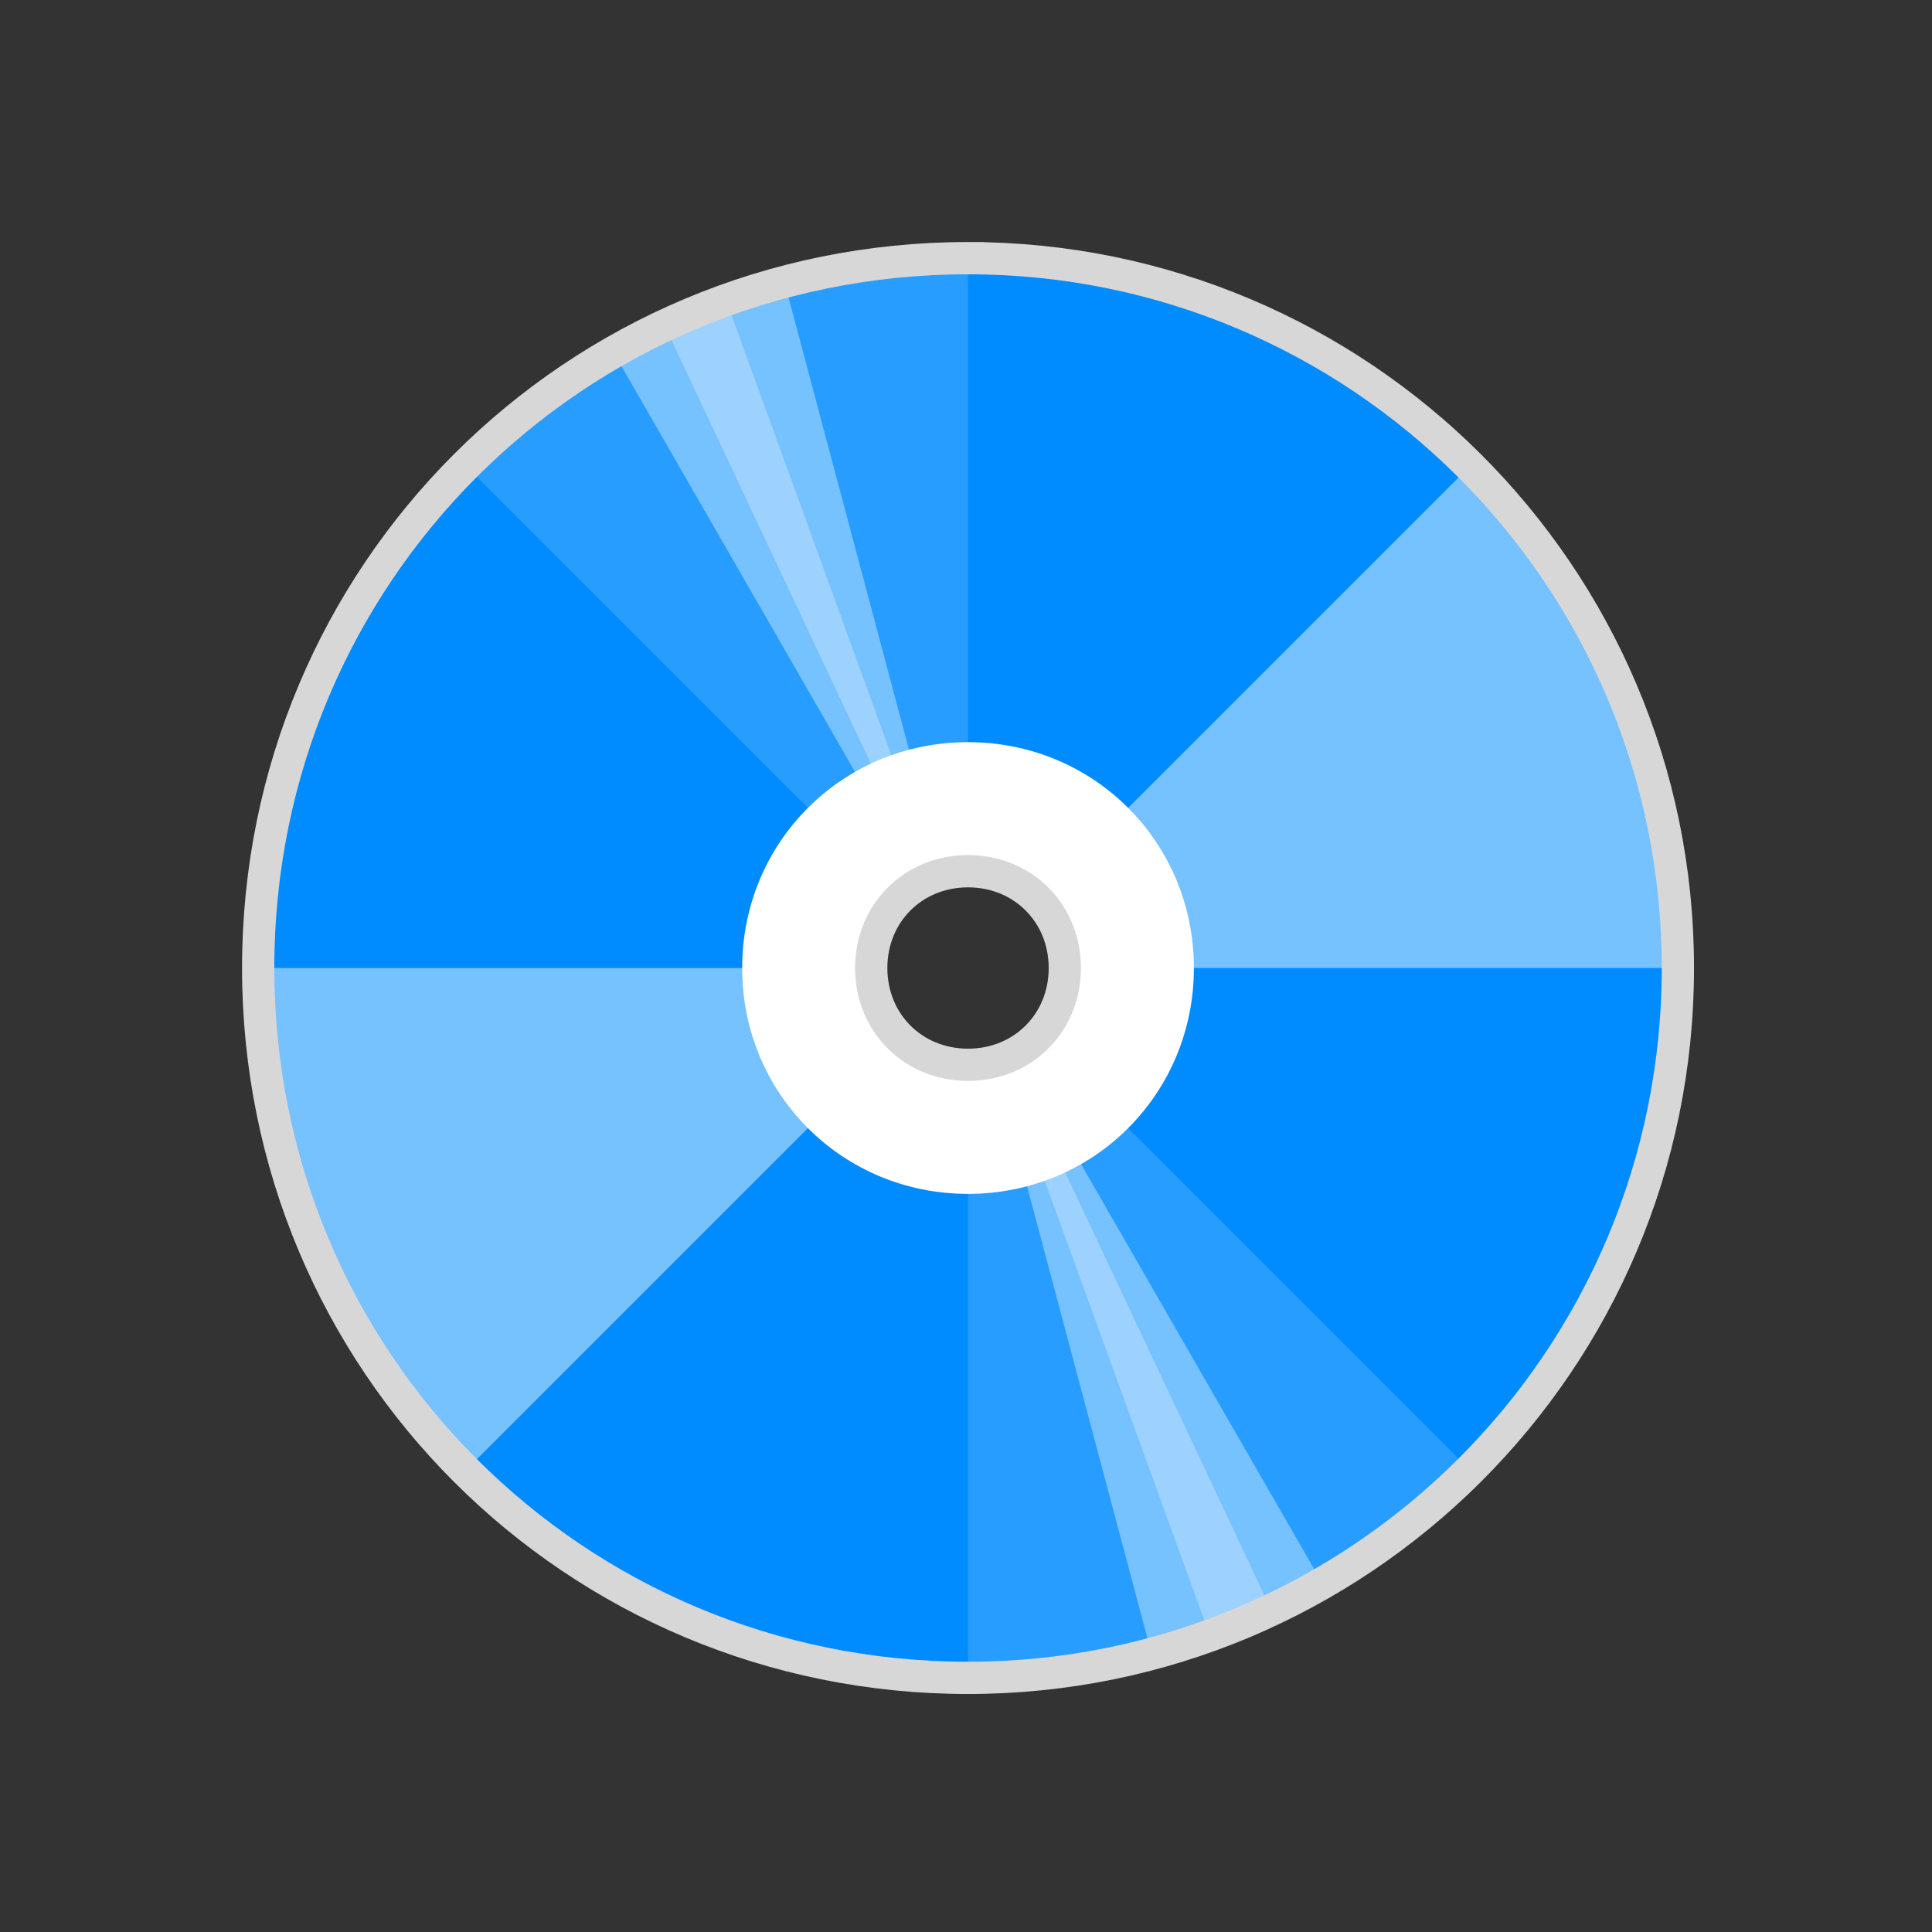 <?xml version="1.0" encoding="UTF-8" standalone="no"?>
<svg
   xmlns:dc="http://purl.org/dc/elements/1.1/"
   xmlns:cc="http://creativecommons.org/ns#"
   xmlns:rdf="http://www.w3.org/1999/02/22-rdf-syntax-ns#"
   xmlns:svg="http://www.w3.org/2000/svg"
   xmlns="http://www.w3.org/2000/svg"
   xmlns:sodipodi="http://sodipodi.sourceforge.net/DTD/sodipodi-0.dtd"
   xmlns:inkscape="http://www.inkscape.org/namespaces/inkscape"
   viewBox="0 0 48 48"
   id="svg2"
   version="1.1"
   inkscape:version="0.91 r13725"
   sodipodi:docname="cd.svg"
   width="48"
   height="48"
   style="clip-rule:evenodd;fill-rule:evenodd;image-rendering:optimizeQuality;shape-rendering:geometricPrecision;text-rendering:geometricPrecision">
  <rect x="0" y="0" width="48" height="48" fill="#333333" stroke="none"/>
  <defs
     id="defs22" />
  <sodipodi:namedview
     pagecolor="#000000"
     bordercolor="#666666"
     borderopacity="1"
     objecttolerance="10"
     gridtolerance="10"
     guidetolerance="10"
     inkscape:pageopacity="1"
     inkscape:pageshadow="2"
     inkscape:window-width="1600"
     inkscape:window-height="1150"
     id="namedview20"
     showgrid="false"
     inkscape:zoom="10.680141"
     inkscape:cx="10.477927"
     inkscape:cy="25.130159"
     inkscape:window-x="-8"
     inkscape:window-y="-8"
     inkscape:window-maximized="1"
     inkscape:current-layer="g4" />
  <g
     id="g4"
     transform="matrix(0.098,0,0,0.098,-0.291,0.151)">
    <g
       id="g4140"
       transform="matrix(0.818,0,0,0.818,43.881,39.367)">
      <path
         style="fill:#008bff"
         inkscape:connector-curvature="0"
         id="path6"
         d="m 250,30 c 121,0 220,98 220,220 0,122 -99,220 -220,220 C 128,470 30,372 30,250 30,128 128,30 250,30 Z m 0,190 c 17,0 30,13 30,30 0,17 -13,30 -30,30 -17,0 -30,-13 -30,-30 0,-17 13,-30 30,-30 z" />
      <path
         style="fill:#279dff"
         inkscape:connector-curvature="0"
         id="path8"
         d="M 229,229 94,94 C 136,53 192,30 250,30 l 0,190 c -8,0 -16,3 -21,9 z m 42,42 135,135 c -42,41 -98,64 -156,64 l 0,-190 c 8,0 16,-3 21,-9 z" />
      <path
         style="fill:#76c1ff"
         inkscape:connector-curvature="0"
         id="path10"
         d="M 229,271 94,406 C 53,364 30,308 30,250 l 190,0 c 0,8 3,16 9,21 z M 271,229 406,94 c 41,42 64,98 64,156 l -190,0 c 0,-8 -3,-16 -9,-21 z m -6,47 95,165 c -17,9 -34,17 -53,22 l -49,-184 7,-3 z M 235,224 140,59 c 17,-9 34,-17 53,-22 l 49,184 -7,3 z" />
      <path
         style="fill:#9dd2ff"
         inkscape:connector-curvature="0"
         id="path12"
         d="M 237,223 156,51 c 6,-3 13,-6 19,-8 l 65,179 c -1,0 -2,0 -3,1 z" />
      <path
         style="fill:#9dd2ff"
         inkscape:connector-curvature="0"
         id="path14"
         d="m 263,277 81,172 c -6,3 -13,6 -19,8 L 260,278 c 1,0 2,0 3,-1 z" />
      <path
         style="fill:#ffffff;fill-opacity:1"
         inkscape:connector-curvature="0"
         id="path16"
         d="m 250,180 c 39,0 70,31 70,70 0,39 -31,70 -70,70 -39,0 -70,-31 -70,-70 0,-39 31,-70 70,-70 z m 0,43 c 15,0 27,12 27,27 0,15 -12,27 -27,27 -15,0 -27,-12 -27,-27 0,-15 12,-27 27,-27 z" />
      <path
         style="fill:none;stroke:#d7d7d7;stroke-width:10;stroke-opacity:1"
         inkscape:connector-curvature="0"
         id="path18"
         d="m 250,30 c 121,0 220,98 220,220 0,122 -99,220 -220,220 C 128,470 30,372 30,250 30,128 128,30 250,30 Z m 0,190 c 17,0 30,13 30,30 0,17 -13,30 -30,30 -17,0 -30,-13 -30,-30 0,-17 13,-30 30,-30 z" />
    </g>
  </g>
</svg>
